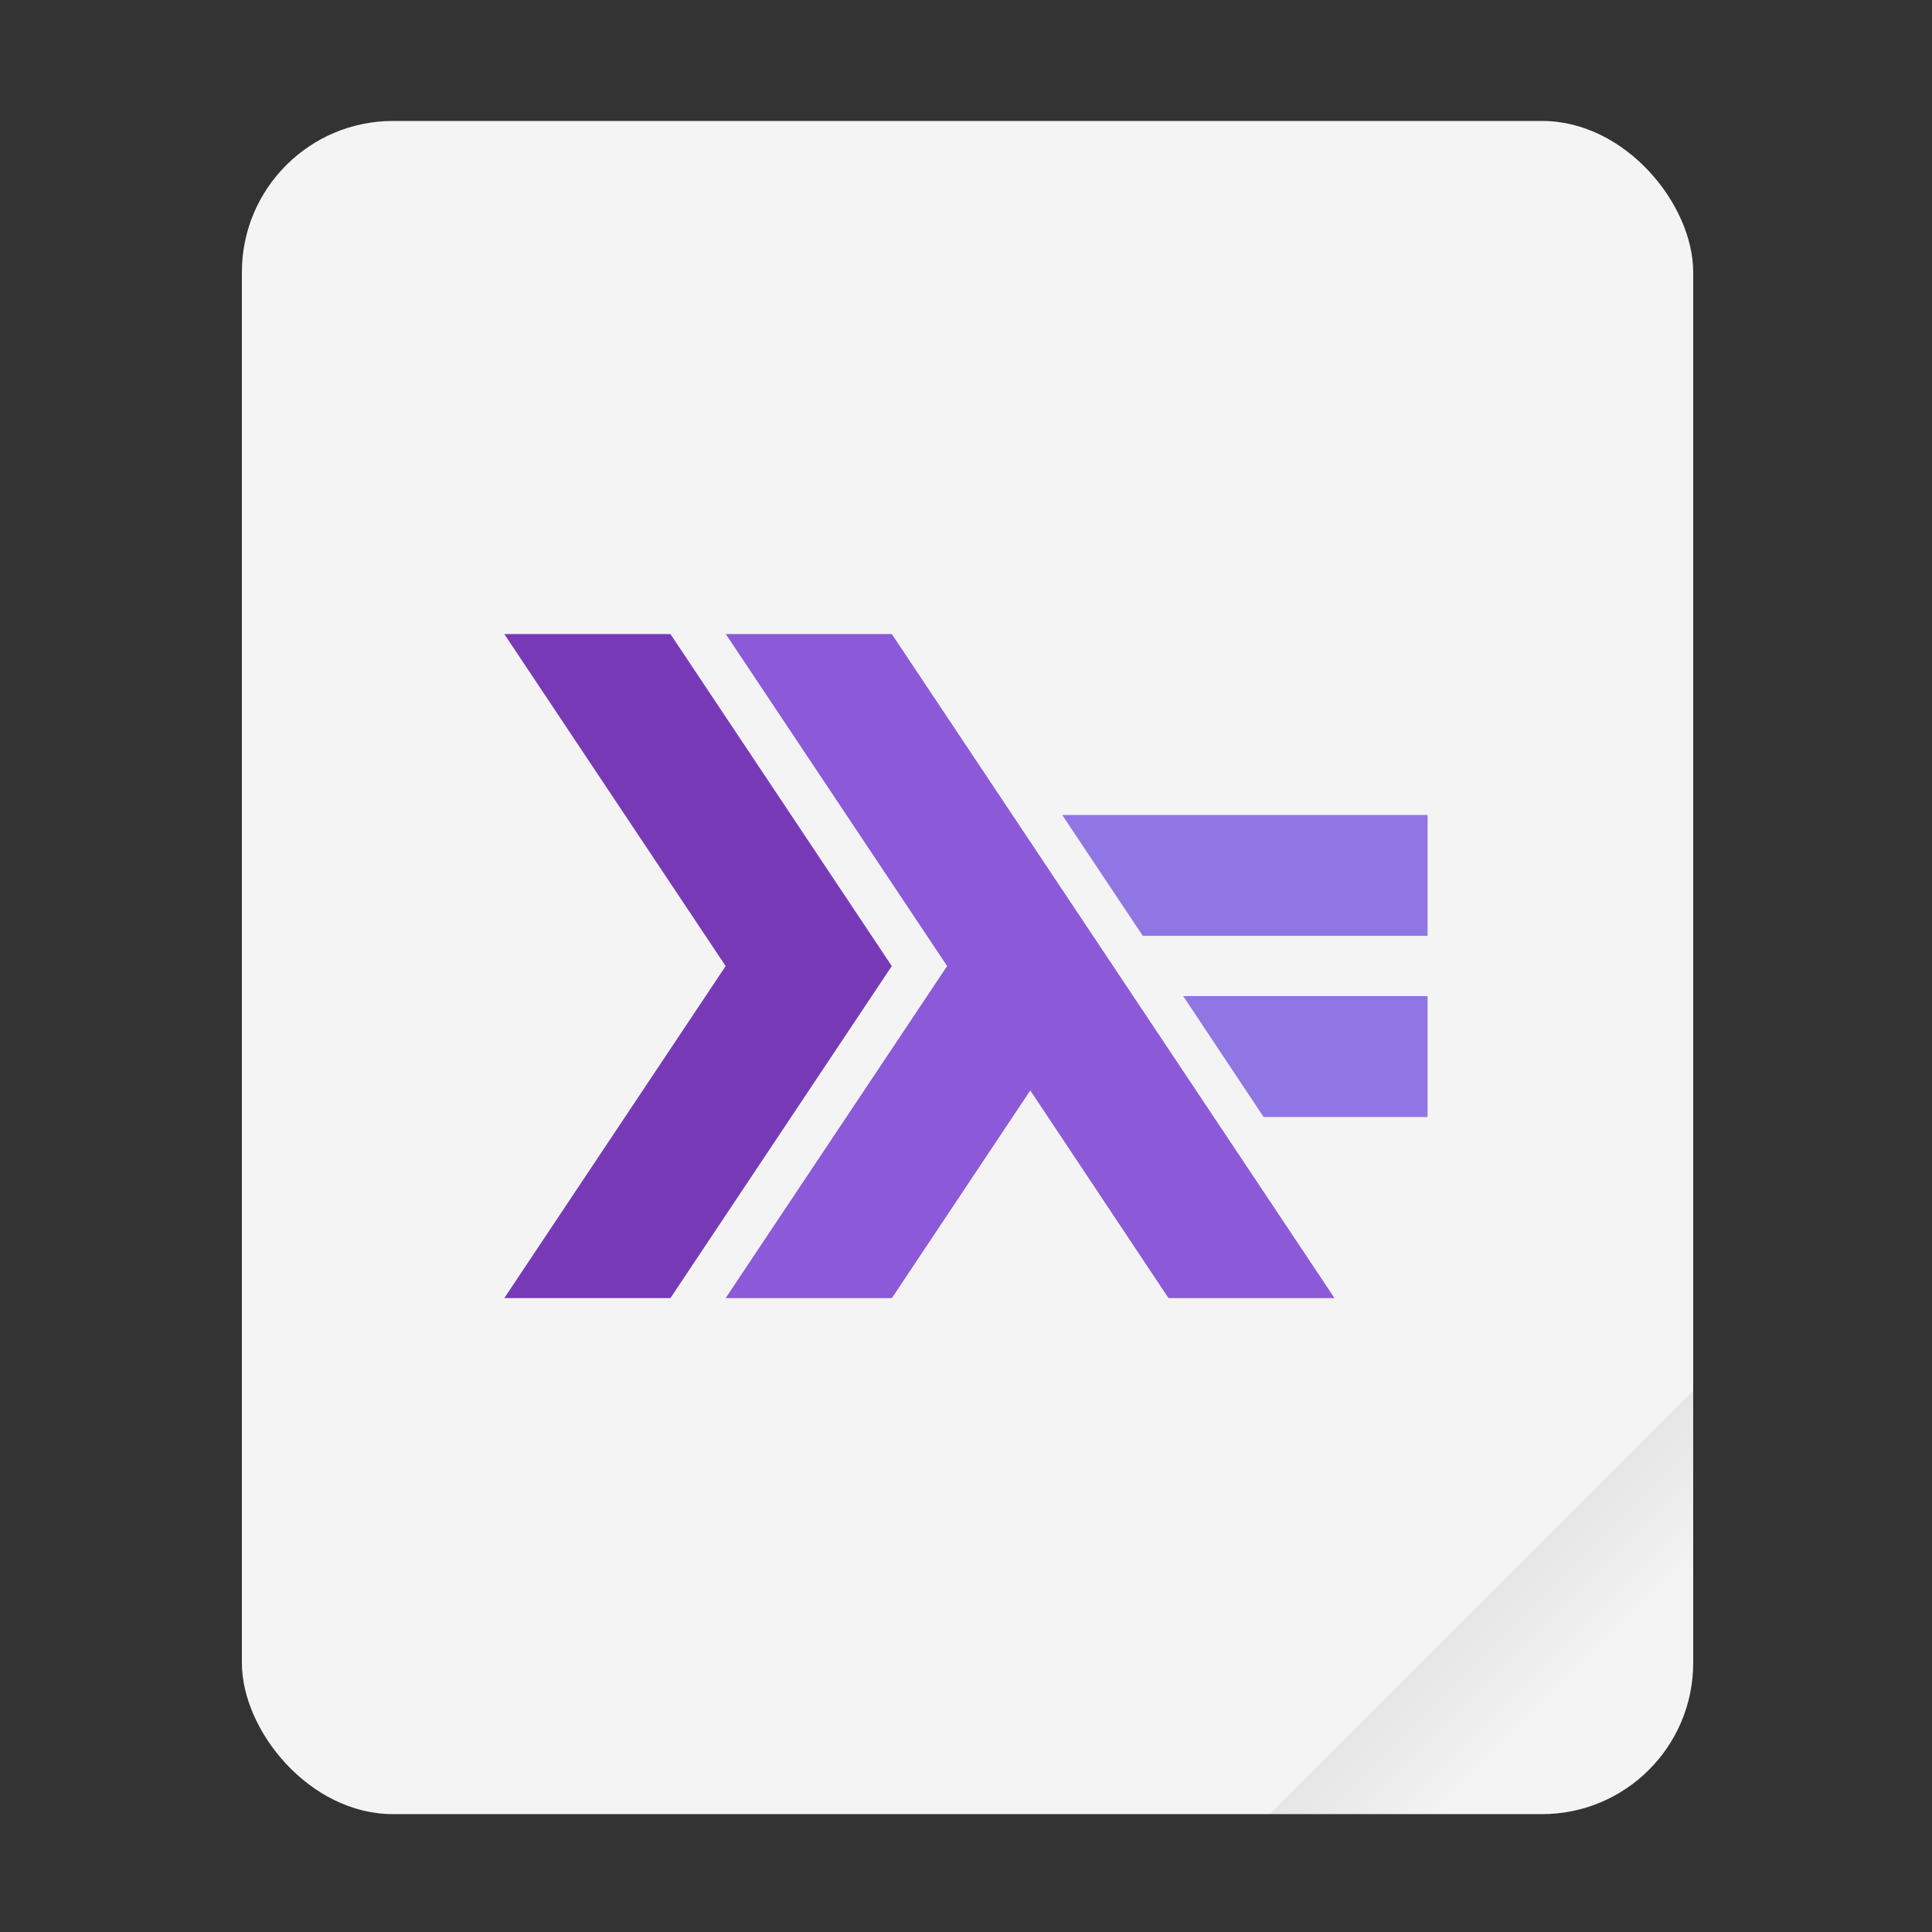 <svg width="64" height="64" viewBox="0 0 16.933 16.933" xmlns="http://www.w3.org/2000/svg"><rect x="0" y="0" width="16.933" height="16.933" fill="#333333" stroke="none"/><defs><linearGradient id="a" x1="49.571" x2="51.714" y1="52.714" y2="54.857" gradientTransform="translate(-68.667 -72.001) scale(2.333)" gradientUnits="userSpaceOnUse"><stop offset="0"/><stop stop-opacity="0" offset="1"/></linearGradient></defs><g transform="scale(.265)"><rect x="8" y="4" width="48" height="56" ry="5" fill="#f4f4f4" style="paint-order:stroke fill markers"/><path d="M56 46 42 60h9c2.77 0 5-2.23 5-5z" fill="url(#a)" fill-rule="evenodd" opacity=".1" style="paint-order:stroke fill markers"/></g><path d="m4.42 11.377 1.94-2.91-1.94-2.91h1.456l1.94 2.91-1.94 2.91z" fill="#7839b7"/><path d="m6.36 11.377 1.941-2.91-1.94-2.91h1.455l3.88 5.82h-1.455L9.03 9.557l-1.213 1.82z" fill="#8c59d9"/><path d="m10.37 8.73.705 1.06h1.437V8.73zM9.31 7.143l.706 1.059h2.496V7.143z" fill="#8f76e4"/></svg>